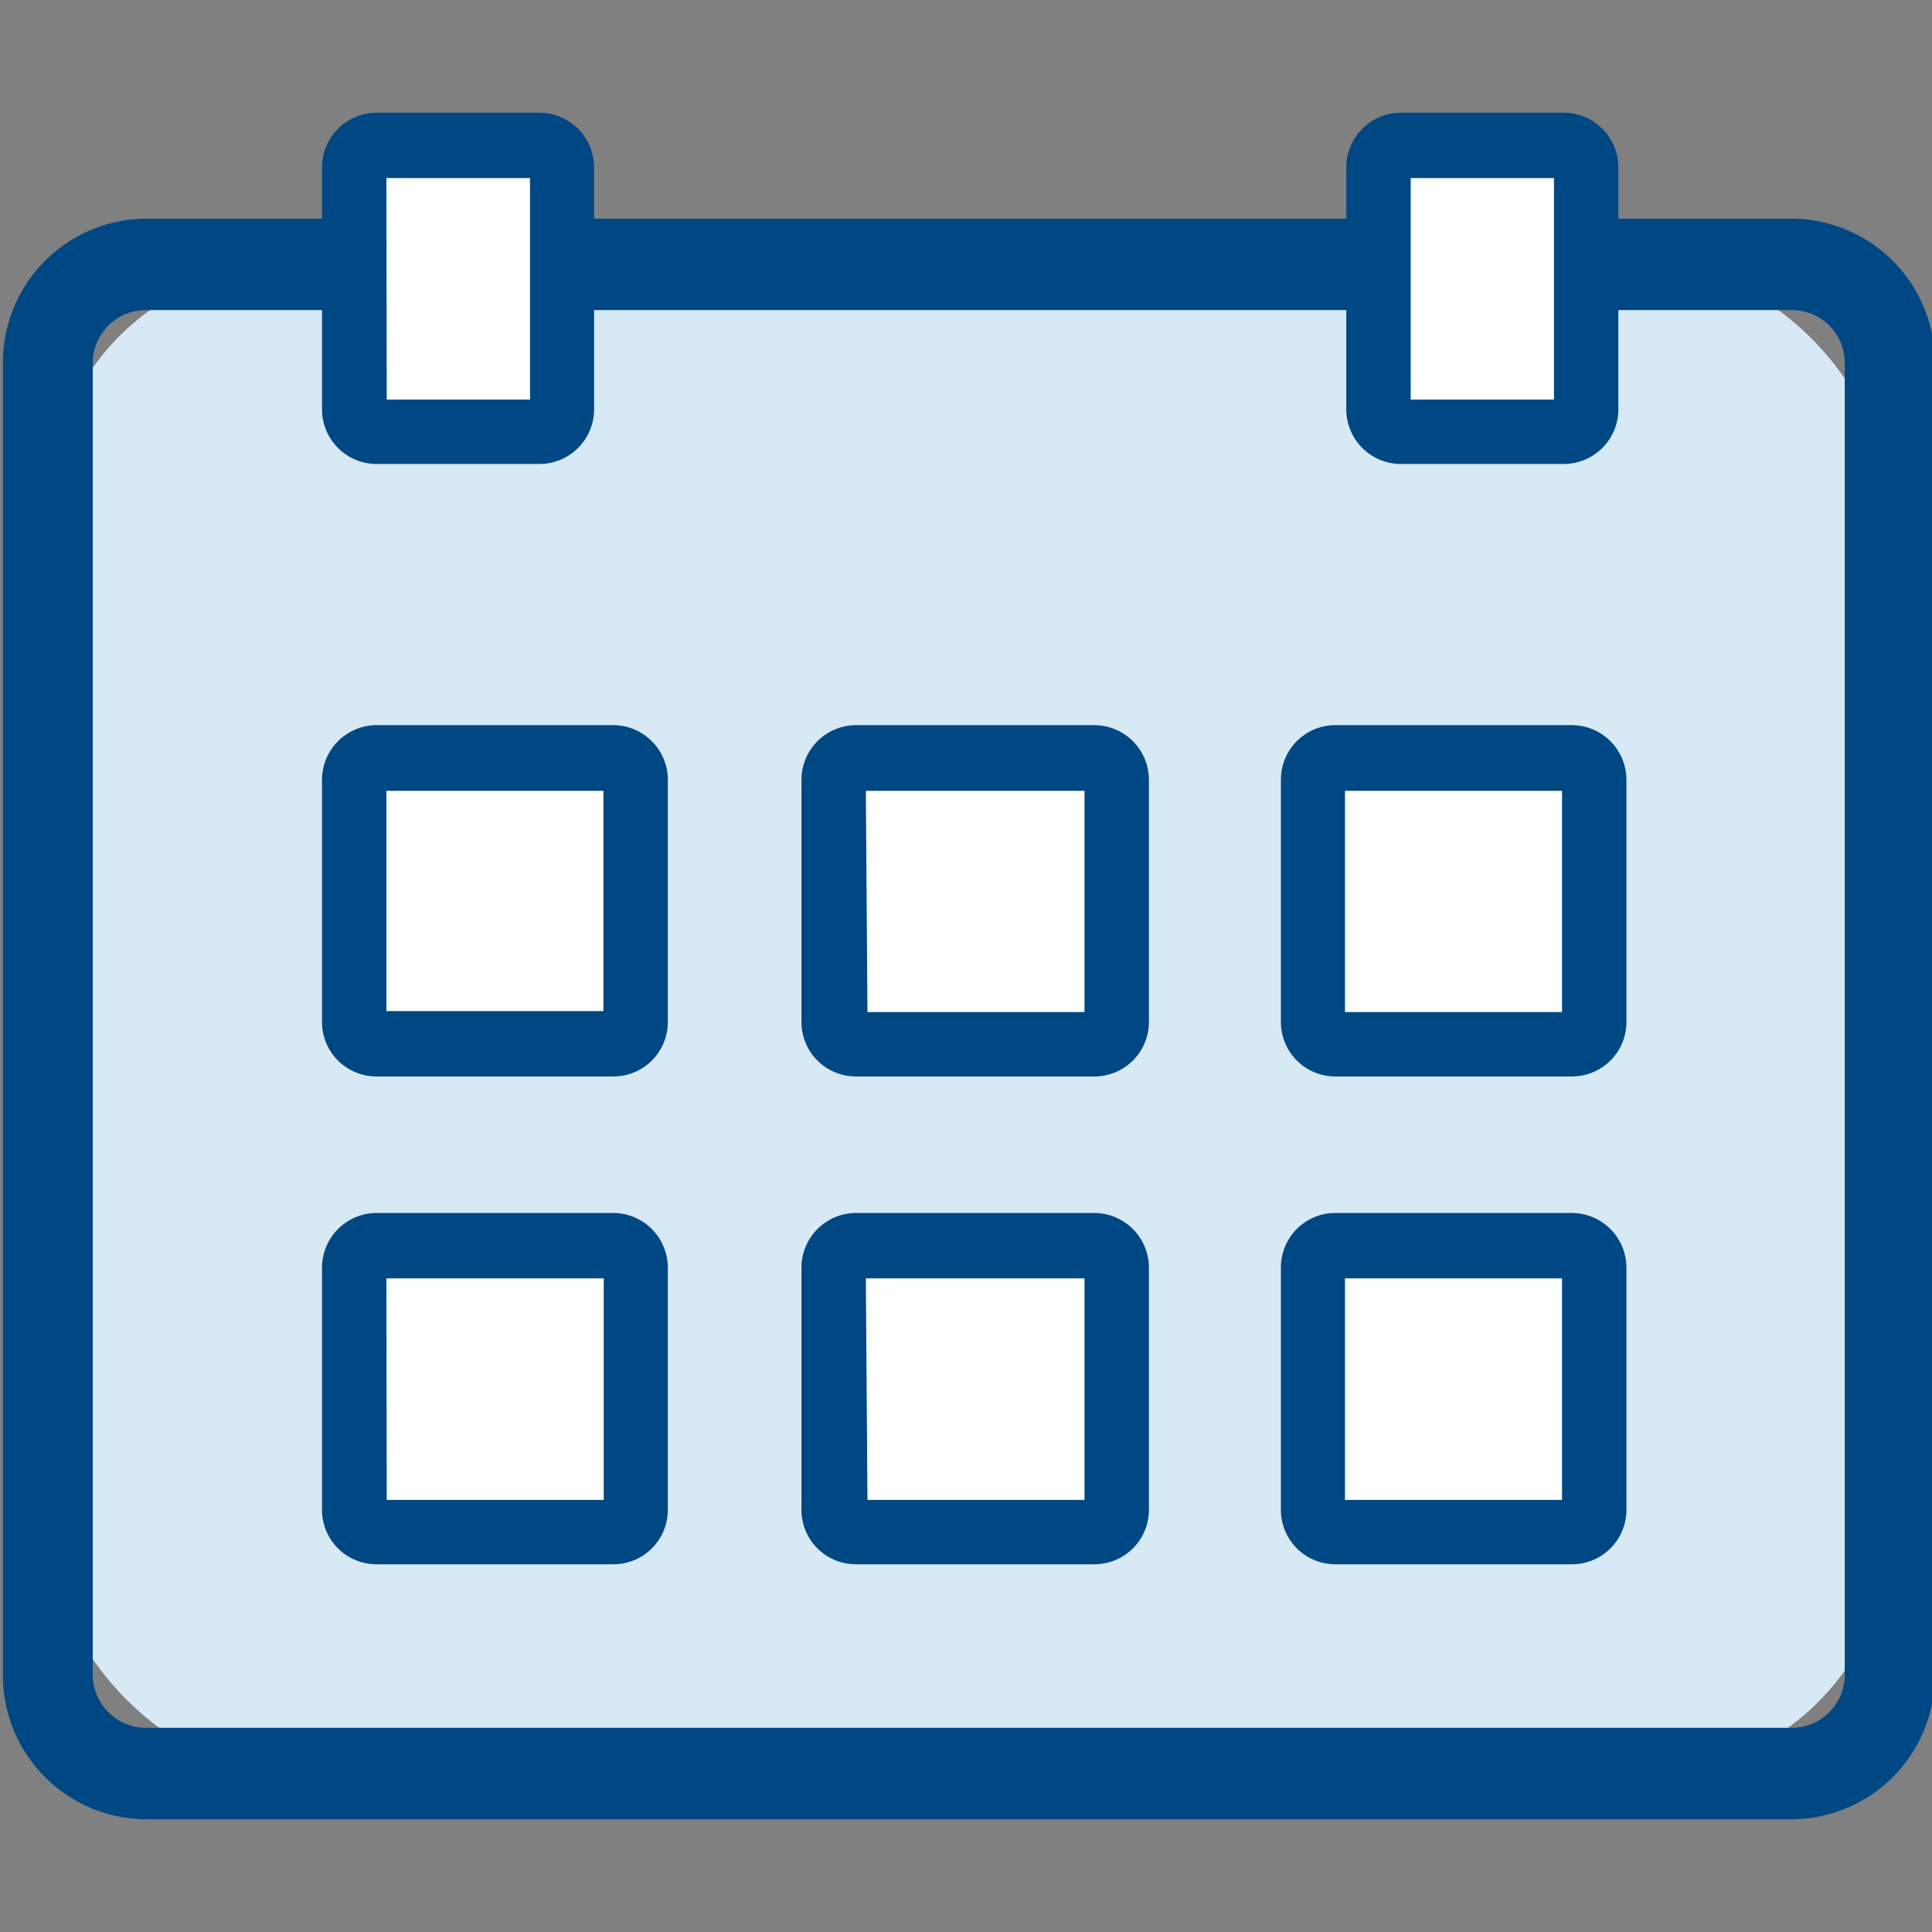 <svg id="Layer_1" data-name="Layer 1" xmlns="http://www.w3.org/2000/svg" viewBox="0 0 60 60"><rect x="0" y="0" width="60" height="60" fill="#808080" stroke="none"/><defs><style>.cls-1{fill:#d7e9f4;}.cls-2{fill:#004884;}.cls-3{fill:#fff;}</style></defs><title>landingpage-icon</title><rect class="cls-1" x="1.49" y="8.21" width="57.2" height="46.87" rx="7.59"/><path class="cls-2" d="M55.66,56.5H4.52A4.47,4.47,0,0,1,.09,52V11.29a4.47,4.47,0,0,1,4.43-4.5H55.66a4.47,4.47,0,0,1,4.43,4.5V52A4.47,4.47,0,0,1,55.66,56.5ZM4.52,9.63a1.65,1.65,0,0,0-1.64,1.66V52a1.66,1.66,0,0,0,1.64,1.66H55.66A1.65,1.65,0,0,0,57.29,52V11.29a1.64,1.64,0,0,0-1.63-1.66Z"/><rect class="cls-3" x="11.01" y="23.54" width="8.74" height="8.88" rx="1.7"/><path class="cls-2" d="M19.07,33.43H11.69A1.69,1.69,0,0,1,10,31.73v-7.5a1.7,1.7,0,0,1,1.68-1.71h7.38a1.7,1.7,0,0,1,1.68,1.71v7.5A1.69,1.69,0,0,1,19.07,33.43ZM12,31.4h6.74V24.56H12Z"/><rect class="cls-3" x="25.89" y="23.54" width="8.74" height="8.88" rx="1.7"/><path class="cls-2" d="M34,33.43H26.57a1.69,1.69,0,0,1-1.68-1.7v-7.5a1.7,1.7,0,0,1,1.68-1.71H34a1.7,1.7,0,0,1,1.68,1.71v7.5A1.69,1.69,0,0,1,34,33.43Zm-7.06-2h6.74V24.56H26.89Z"/><rect class="cls-3" x="40.77" y="23.54" width="8.74" height="8.88" rx="1.7"/><path class="cls-2" d="M48.83,33.43H41.45a1.69,1.69,0,0,1-1.67-1.7v-7.5a1.69,1.69,0,0,1,1.67-1.71h7.38a1.7,1.7,0,0,1,1.68,1.71v7.5A1.69,1.69,0,0,1,48.83,33.43Zm-7.06-2h6.74V24.56H41.77Z"/><rect class="cls-3" x="11.01" y="38.69" width="8.74" height="8.88" rx="1.7"/><path class="cls-2" d="M19.07,48.58H11.69A1.69,1.69,0,0,1,10,46.88v-7.5a1.7,1.7,0,0,1,1.68-1.71h7.38a1.7,1.7,0,0,1,1.68,1.71v7.5A1.69,1.69,0,0,1,19.07,48.58Zm-7.06-2h6.74V39.7H12Z"/><rect class="cls-3" x="25.89" y="38.69" width="8.74" height="8.88" rx="1.7"/><path class="cls-2" d="M34,48.58H26.57a1.69,1.69,0,0,1-1.68-1.7v-7.5a1.7,1.7,0,0,1,1.68-1.71H34a1.7,1.7,0,0,1,1.68,1.71v7.5A1.69,1.69,0,0,1,34,48.58Zm-7.06-2h6.74V39.7H26.89Z"/><rect class="cls-3" x="40.77" y="38.69" width="8.74" height="8.88" rx="1.7"/><path class="cls-2" d="M48.83,48.58H41.45a1.69,1.69,0,0,1-1.67-1.7v-7.5a1.69,1.69,0,0,1,1.67-1.71h7.38a1.7,1.7,0,0,1,1.68,1.71v7.5A1.69,1.69,0,0,1,48.83,48.58Zm-7.06-2h6.74V39.7H41.77Z"/><rect class="cls-3" x="11.01" y="4.52" width="6.44" height="8.88" rx="1.7"/><path class="cls-2" d="M16.77,14.41H11.69A1.7,1.7,0,0,1,10,12.7V5.21A1.7,1.7,0,0,1,11.69,3.5h5.08a1.7,1.7,0,0,1,1.68,1.71V12.7A1.7,1.7,0,0,1,16.77,14.41Zm-4.76-2h4.45V5.53H12Z"/><rect class="cls-3" x="42.81" y="4.52" width="6.44" height="8.88" rx="1.7"/><path class="cls-2" d="M48.58,14.41H43.49a1.7,1.7,0,0,1-1.68-1.71V5.21A1.7,1.7,0,0,1,43.49,3.5h5.09a1.7,1.7,0,0,1,1.68,1.71V12.7A1.7,1.7,0,0,1,48.58,14.41Zm-4.77-2h4.45V5.53H43.81Z"/></svg>